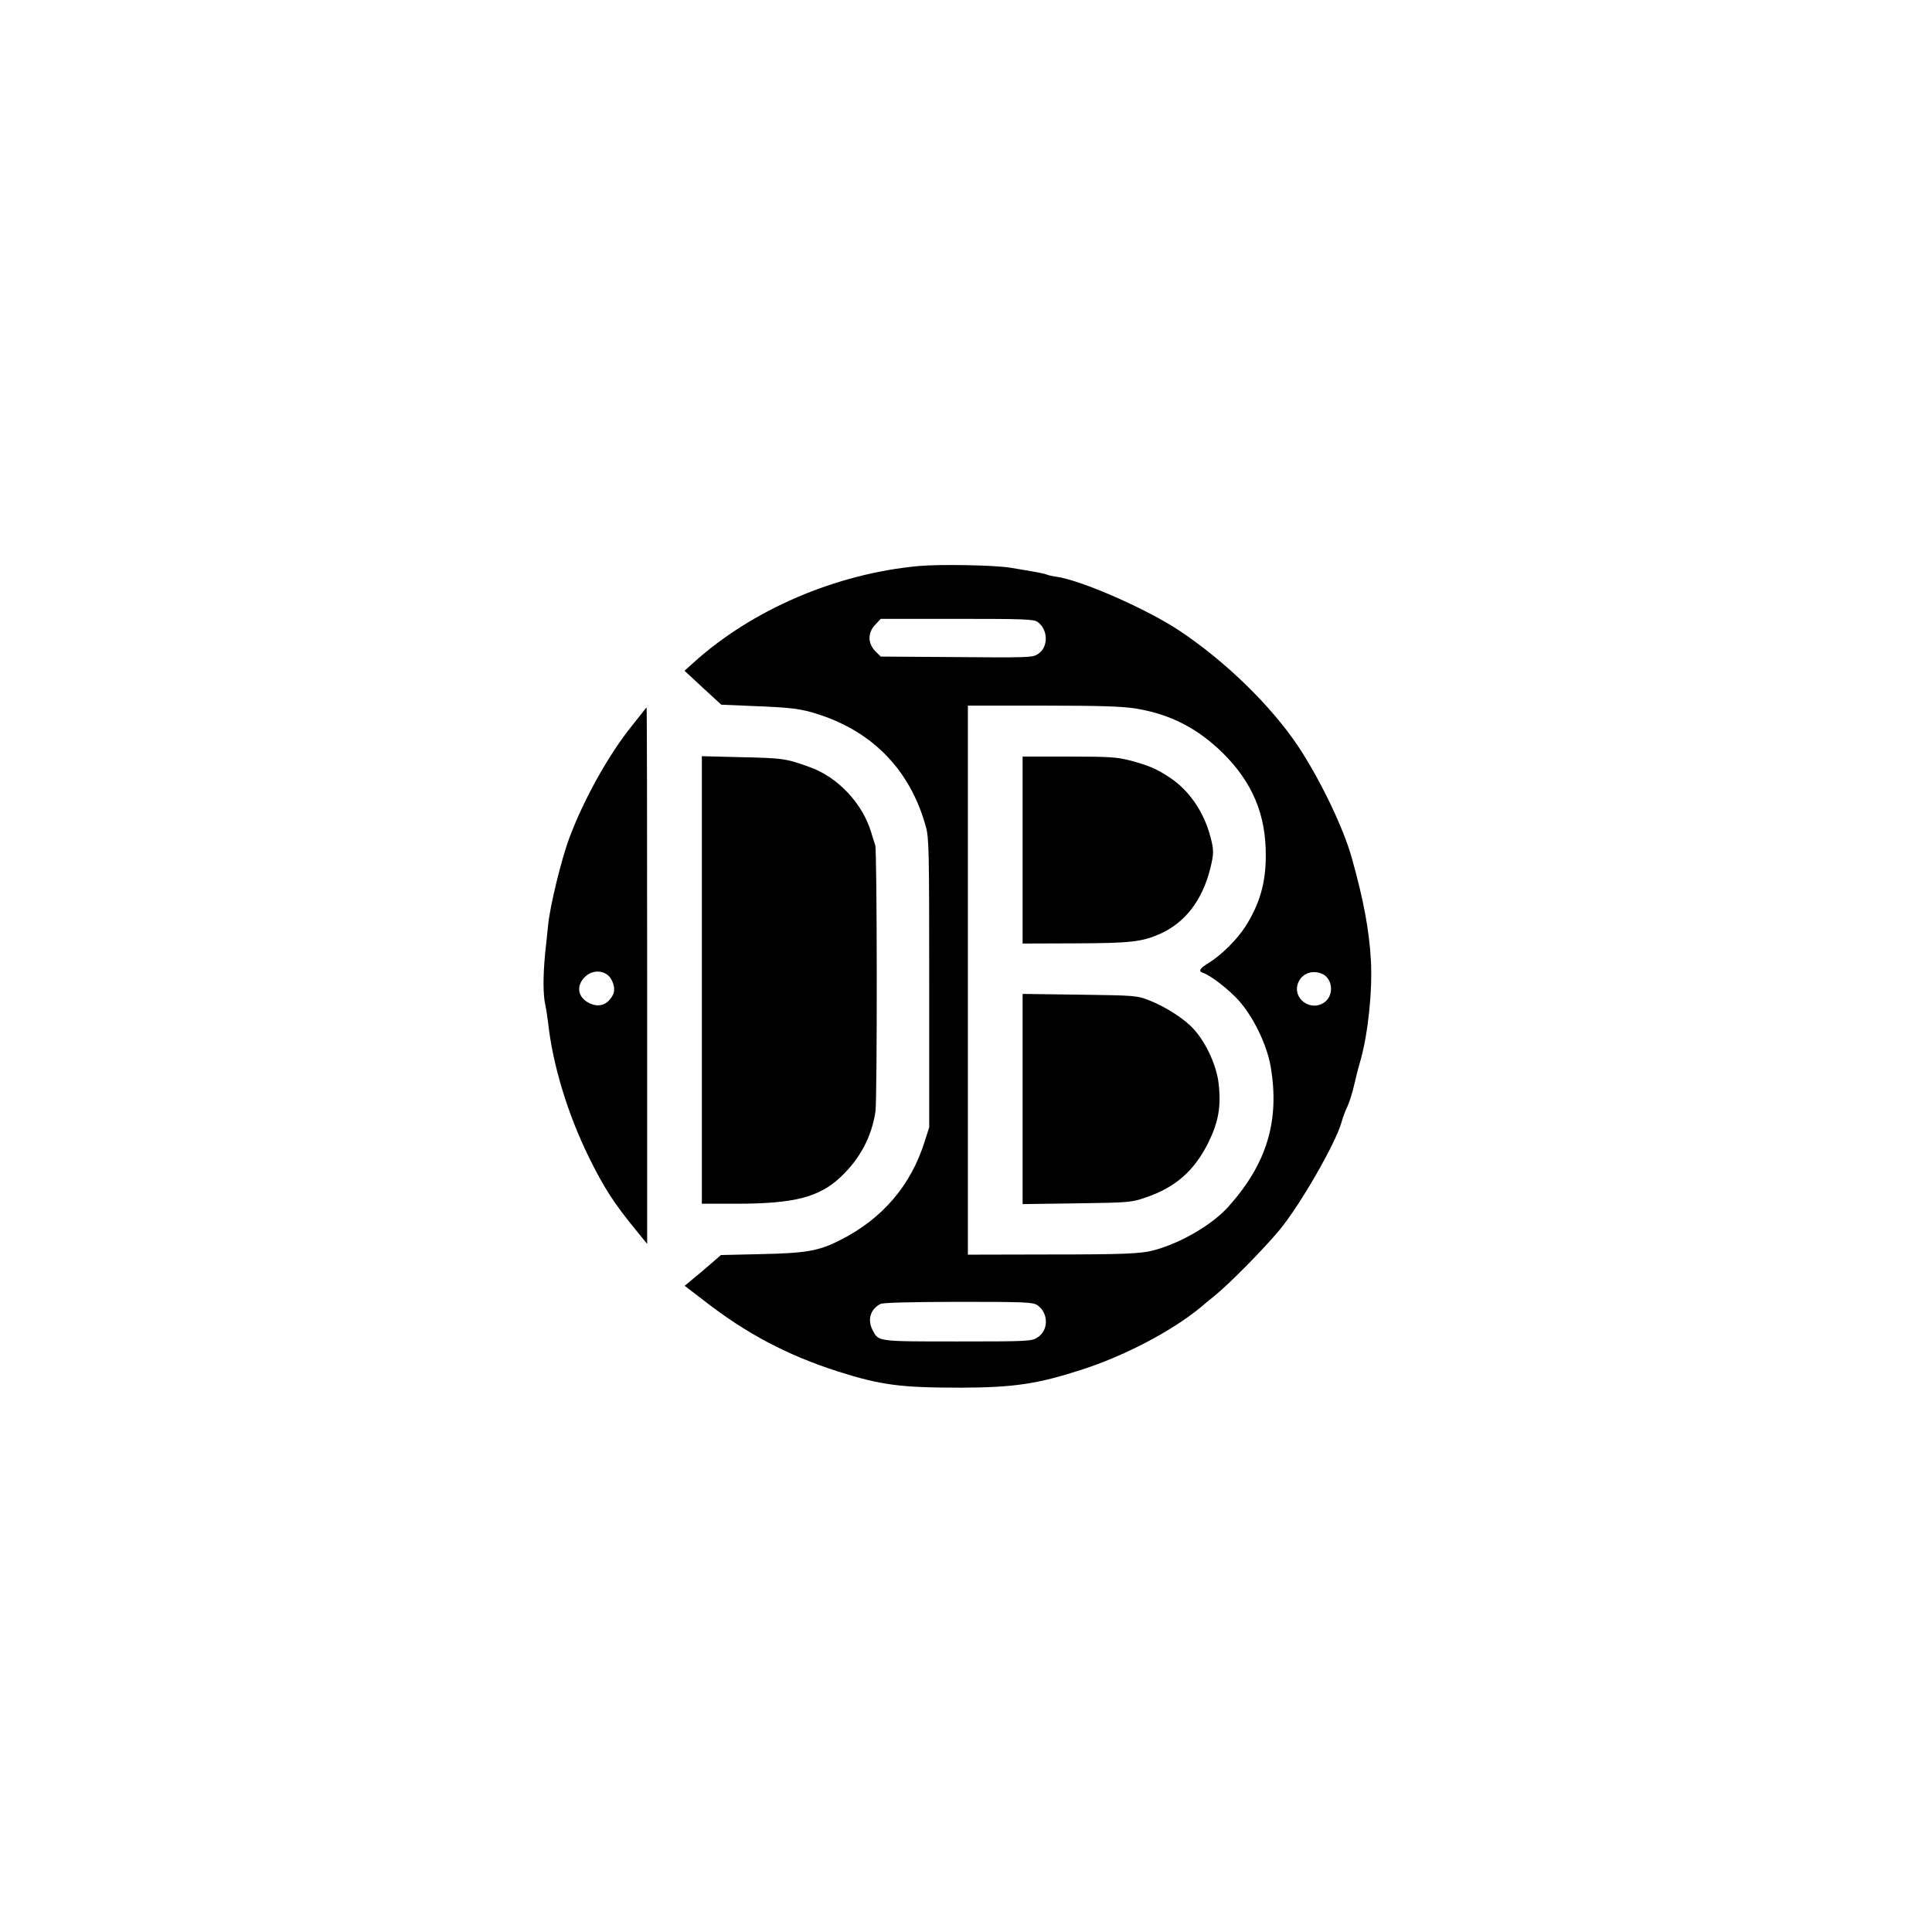 <?xml version="1.0" standalone="no"?>
<!DOCTYPE svg PUBLIC "-//W3C//DTD SVG 20010904//EN"
 "http://www.w3.org/TR/2001/REC-SVG-20010904/DTD/svg10.dtd">
<svg version="1.0" xmlns="http://www.w3.org/2000/svg"
 width="1024pt" height="1024pt" viewBox="0 0 1024 1024"
 preserveAspectRatio="xMidYMid meet">

<g transform="translate(0,1024) scale(0.1,-0.1)"
fill="#000000" stroke="none">
<path d="M4870 7240 c-438 -40 -884 -231 -1195 -513 l-47 -42 97 -90 98 -90
166 -7 c206 -8 256 -14 351 -45 290 -94 486 -299 567 -594 17 -59 18 -127 18
-829 l0 -765 -24 -75 c-73 -233 -224 -410 -448 -523 -112 -57 -180 -69 -415
-74 l-217 -5 -54 -47 c-29 -25 -72 -62 -96 -81 l-42 -35 99 -76 c228 -178 445
-292 713 -378 230 -73 333 -86 654 -86 280 1 405 20 637 95 227 73 475 203
627 327 18 16 52 43 75 62 82 66 263 250 347 351 111 134 300 463 330 574 6
23 19 58 30 80 10 21 26 70 35 110 9 39 24 100 35 136 40 141 64 371 55 530
-9 159 -38 317 -101 542 -44 159 -168 417 -285 593 -143 214 -384 449 -627
611 -172 115 -520 268 -653 287 -19 3 -42 7 -50 11 -21 8 -62 15 -195 37 -87
14 -374 19 -485 9z m629 -296 c57 -40 59 -134 3 -170 -31 -20 -34 -20 -525
-16 l-309 2 -29 29 c-40 41 -41 97 0 140 l29 31 404 0 c357 0 406 -2 427 -16z
m519 -459 c184 -30 328 -104 462 -235 158 -156 230 -327 229 -545 0 -144 -32
-255 -107 -374 -42 -67 -128 -153 -193 -193 -52 -32 -60 -45 -31 -55 42 -15
134 -87 186 -144 79 -88 151 -236 171 -353 48 -284 -19 -511 -221 -738 -86
-98 -254 -196 -399 -235 -67 -18 -165 -22 -552 -22 l-433 -1 0 1455 0 1455
398 0 c306 0 418 -4 490 -15z m986 -1405 c58 -22 69 -110 19 -150 -73 -57
-177 17 -142 102 19 47 72 68 123 48z m-1507 -1757 c62 -41 62 -136 0 -173
-30 -19 -53 -20 -422 -20 -428 0 -418 -1 -450 60 -28 55 -13 109 40 138 14 8
147 11 413 12 353 0 395 -2 419 -17z"/>
<path d="M5420 5735 l0 -496 279 1 c292 1 354 8 449 50 134 60 225 179 267
348 19 78 19 97 1 165 -34 132 -113 248 -215 315 -68 46 -112 65 -214 92 -68
17 -107 20 -322 20 l-245 0 0 -495z"/>
<path d="M5420 4415 l0 -557 288 4 c281 4 289 5 367 32 155 53 254 140 328
287 55 111 70 194 56 315 -10 93 -64 213 -129 286 -48 55 -148 120 -239 156
-65 25 -71 26 -368 30 l-303 4 0 -557z"/>
<path d="M3415 6476 c-6 -7 -35 -45 -65 -82 -123 -152 -255 -389 -332 -594
-42 -112 -104 -365 -113 -465 -4 -33 -10 -101 -16 -152 -11 -115 -11 -216 1
-268 5 -22 11 -65 15 -95 24 -222 103 -483 216 -713 79 -161 135 -248 253
-391 l56 -69 0 1422 c0 781 -1 1421 -3 1421 -1 0 -7 -6 -12 -14z m-198 -1401
c31 -21 48 -78 32 -107 -28 -55 -76 -71 -129 -43 -58 30 -67 90 -21 136 33 33
82 39 118 14z"/>
<path d="M3720 5046 l0 -1186 183 0 c305 0 439 34 553 142 102 96 164 213 184
346 10 68 9 1382 -1 1412 -3 8 -13 40 -22 70 -46 152 -176 290 -322 343 -130
47 -143 49 -377 54 l-198 5 0 -1186z"/>
</g>
</svg>
